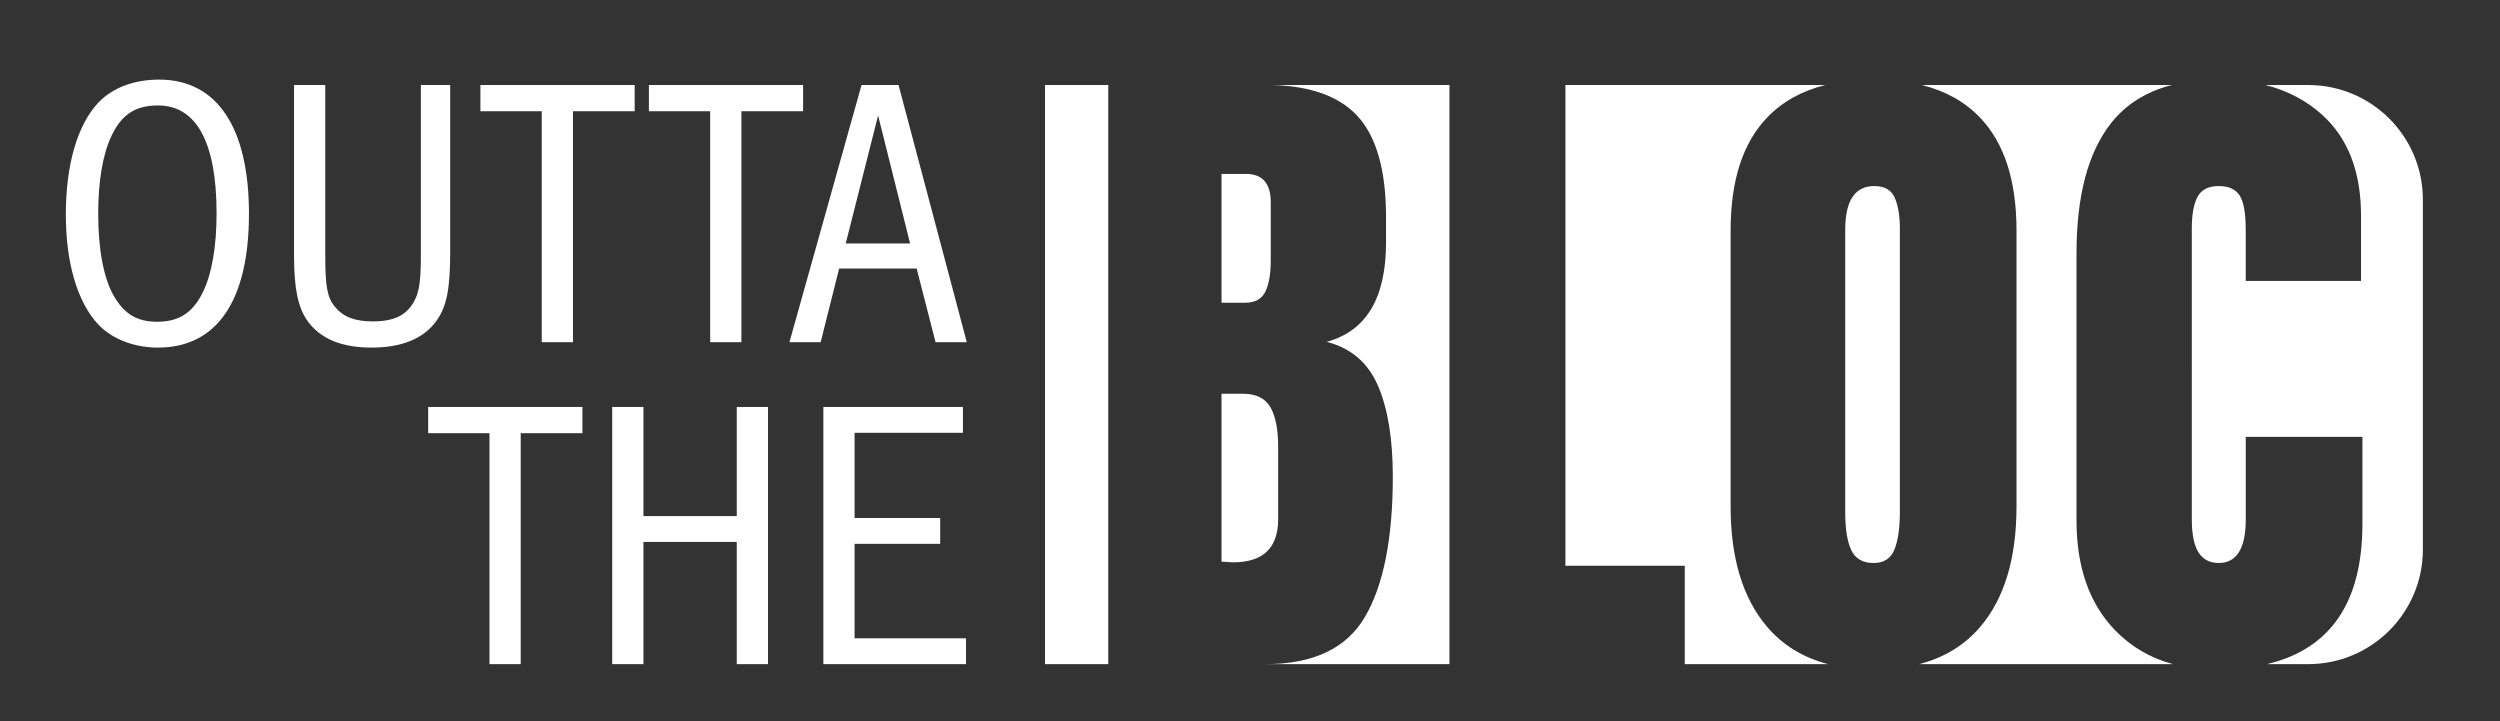 <?xml version="1.0" encoding="utf-8"?>
<!-- Generator: Adobe Illustrator 23.0.3, SVG Export Plug-In . SVG Version: 6.00 Build 0)  -->
<svg version="1.1" id="Layer_1" xmlns="http://www.w3.org/2000/svg" xmlns:xlink="http://www.w3.org/1999/xlink" x="0px" y="0px"
	 viewBox="0 0 977.36 281.87" style="enable-background:new 0 0 977.36 281.87;" xml:space="preserve">
<rect x="0" y="0" width="977.36" height="281.87" fill="#333333" stroke="none"/>
<style type="text/css">
	.st0{fill:#FFFFFF;}
	.st1{fill:none;}
</style>
<rect x="408.55" y="33.24" class="st0" width="24.72" height="226.4"/>
<path class="st0" d="M486.78,118.35h-9.23V67.99h9.49c6.5,0,9.76,3.69,9.76,11.08v22.67c0,5.28-0.7,9.36-2.1,12.26
	C493.28,116.89,490.64,118.35,486.78,118.35"/>
<path class="st0" d="M482.03,219.84l-4.48-0.27v-65.63h8.44c5.09,0,8.65,1.76,10.68,5.27c2.02,3.52,3.02,8.7,3.02,15.56v28.21
	C499.69,214.21,493.81,219.84,482.03,219.84"/>
<path class="st0" d="M497.73,33.24h68.92v226.4h-71.96c18.79,0,31.8-6.2,39-18.58c7.21-12.39,10.82-30.63,10.82-54.7
	c0-14.77-1.94-26.63-5.81-35.59c-3.87-8.96-10.54-14.67-20.03-17.13c15.46-4.22,23.19-17.13,23.19-38.75V84.86
	c0-18.28-3.74-31.46-11.2-39.53C523.66,37.75,512.67,33.72,497.73,33.24"/>
<path class="st0" d="M714.68,259.64h-56.03v-38.48h-46.66V33.24h101.54c-9.26,2.34-16.84,6.59-22.72,12.75
	c-9.5,9.92-14.24,24.65-14.24,44.15v107.81c0,20.21,4.74,35.9,14.24,47.06C696.93,252.22,704.89,257.09,714.68,259.64"/>
<path class="st0" d="M740.76,77.35c1.32,3.08,1.98,7.08,1.98,11.99v110.72c0,6.33-0.7,11.25-2.11,14.77
	c-1.41,3.52-4.14,5.27-8.17,5.27c-4.22,0-7.13-1.66-8.7-5.01c-1.59-3.34-2.38-8.26-2.38-14.76V89.87c0-11.42,3.78-17.13,11.33-17.13
	C736.75,72.74,739.44,74.28,740.76,77.35"/>
<path class="st0" d="M826.69,246.2c6.28,6.55,13.88,11.04,22.8,13.44h-99.18c9.75-2.54,17.68-7.36,23.79-14.5
	c9.49-11.08,14.24-26.79,14.24-47.19V90.14c0-19.51-4.75-34.23-14.24-44.15c-5.88-6.16-13.46-10.41-22.73-12.75h97.62
	c-10.05,2.61-17.96,7.61-23.75,14.98C816.28,59.66,811.8,76.6,811.8,99.1v104.39C811.8,221.6,816.76,235.82,826.69,246.2"/>
<path class="st0" d="M947.21,78.05v136.78c0,24.74-20.07,44.81-44.82,44.81h-16.13c24.87-5.91,37.31-24.18,37.31-54.83v-34.03h-45.6
	v32.18c0,11.42-3.52,17.13-10.55,17.13c-3.52,0-6.15-1.36-7.9-4.08c-1.76-2.72-2.65-7.07-2.65-13.05V89.34
	c0-5.44,0.74-9.58,2.24-12.38c1.49-2.81,4.25-4.22,8.3-4.22c3.86,0,6.59,1.23,8.17,3.69c1.59,2.46,2.38,6.94,2.38,13.44v19.97h45.07
	V84.33c0-17.22-5.1-30.4-15.29-39.53c-6.15-5.53-13.49-9.37-22.02-11.56h16.66C927.14,33.24,947.21,53.3,947.21,78.05"/>
<path class="st0" d="M97.33,83.58c0,33.92-12.51,52.31-35.57,52.31c-9.34,0-17.94-3.32-23.36-9.05
	c-8.14-8.74-12.66-23.97-12.66-42.96c0-19.6,4.52-34.97,12.66-43.72c5.58-5.88,14.02-9.04,23.82-9.04
	C84.82,31.12,97.33,49.82,97.33,83.58 M43.52,53.28c-3.32,6.94-5.13,17.64-5.13,30.15c0,14.17,2.11,25.32,6.18,32.41
	c4.07,6.93,9.04,9.95,16.88,9.95c8.59,0,14.17-3.62,18.09-12.06c3.32-6.93,5.13-17.64,5.13-30.3c0-27.74-7.84-42.21-22.91-42.21
	C52.86,41.22,47.43,44.84,43.52,53.28"/>
<path class="st0" d="M127.16,33.24v66.48c0,12.21,0.75,16.58,3.77,20.2c3.16,3.92,7.69,5.73,14.77,5.73
	c8.44,0,13.27-2.41,16.28-7.99c1.96-3.77,2.56-7.84,2.56-18.54V33.24H176v65.12c0,14.62-1.36,21.56-5.43,27.13
	c-4.97,6.93-13.57,10.4-25.32,10.4c-11.76,0-20.05-3.47-25.02-10.4c-3.77-5.28-5.28-12.81-5.28-25.78V33.24H127.16z"/>
<polygon class="st0" points="248.12,33.24 248.12,43.49 224,43.49 224,133.78 211.79,133.78 211.79,43.49 187.82,43.49 
	187.82,33.24 "/>
<polygon class="st0" points="313.97,33.24 313.97,43.49 289.85,43.49 289.85,133.78 277.64,133.78 277.64,43.49 253.68,43.49 
	253.68,33.24 "/>
<path class="st0" d="M351.28,33.24l26.68,100.54h-12.21l-7.39-28.79h-30.3l-7.23,28.79h-12.21l28.19-100.54H351.28z M343.29,45.14
	l-12.66,50.05h25.17L343.29,45.14z"/>
<polygon class="st0" points="227.69,159.1 227.69,169.35 203.57,169.35 203.57,259.64 191.36,259.64 191.36,169.35 167.39,169.35 
	167.39,159.1 "/>
<polygon class="st0" points="251.55,159.1 251.55,201.76 288.03,201.76 288.03,159.1 300.24,159.1 300.24,259.64 288.03,259.64 
	288.03,211.86 251.55,211.86 251.55,259.64 239.34,259.64 239.34,159.1 "/>
<polygon class="st0" points="376.45,159.1 376.45,169.2 334.09,169.2 334.09,202.51 367.56,202.51 367.56,212.61 334.09,212.61 
	334.09,249.54 377.66,249.54 377.66,259.64 321.89,259.64 321.89,159.1 "/>
<rect x="-473.53" y="-814.62" class="st1" width="1920" height="1920"/>
</svg>
